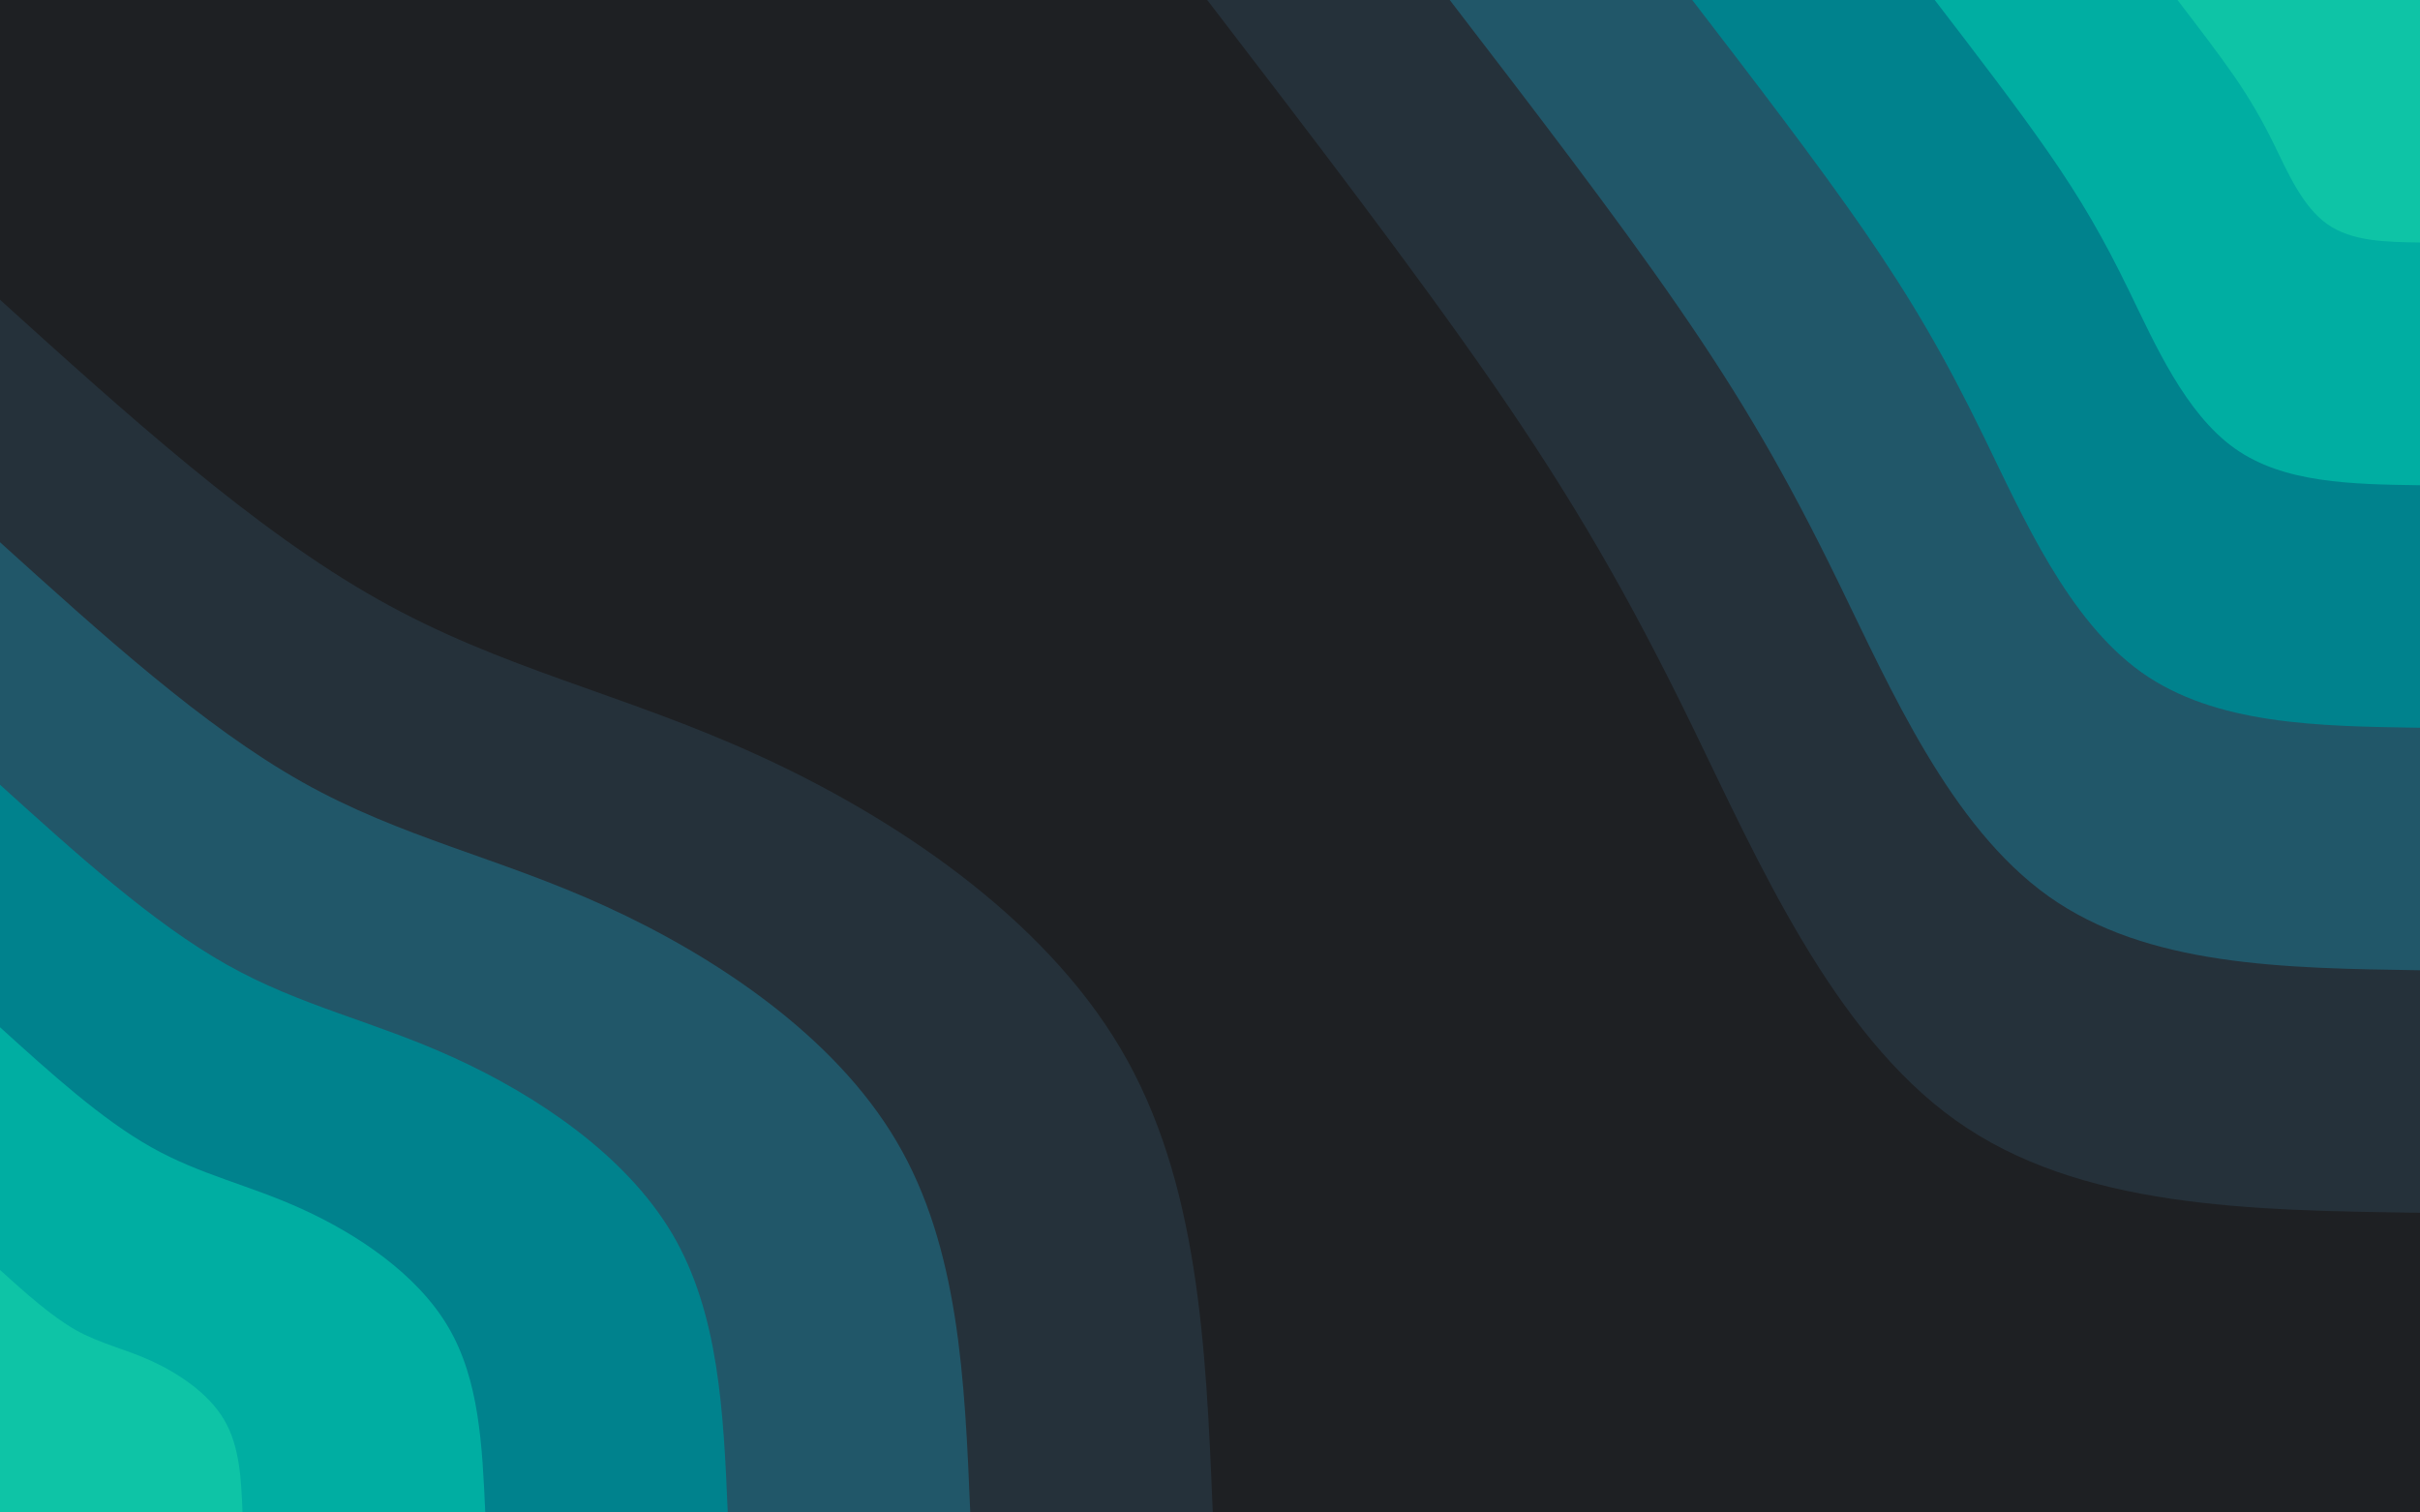 <svg id="visual" viewBox="0 0 960 600" width="960" height="600" xmlns="http://www.w3.org/2000/svg" xmlns:xlink="http://www.w3.org/1999/xlink" version="1.1"><rect x="0" y="0" width="960" height="600" fill="#1E2023"></rect><defs><linearGradient id="grad1_0" x1="37.5%" y1="0%" x2="100%" y2="100%"><stop offset="18%" stop-color="#0ec4a6" stop-opacity="1"></stop><stop offset="82%" stop-color="#0ec4a6" stop-opacity="1"></stop></linearGradient></defs><defs><linearGradient id="grad1_1" x1="37.5%" y1="0%" x2="100%" y2="100%"><stop offset="18%" stop-color="#0ec4a6" stop-opacity="1"></stop><stop offset="82%" stop-color="#00989a" stop-opacity="1"></stop></linearGradient></defs><defs><linearGradient id="grad1_2" x1="37.5%" y1="0%" x2="100%" y2="100%"><stop offset="18%" stop-color="#0e6c7d" stop-opacity="1"></stop><stop offset="82%" stop-color="#00989a" stop-opacity="1"></stop></linearGradient></defs><defs><linearGradient id="grad1_3" x1="37.5%" y1="0%" x2="100%" y2="100%"><stop offset="18%" stop-color="#0e6c7d" stop-opacity="1"></stop><stop offset="82%" stop-color="#264352" stop-opacity="1"></stop></linearGradient></defs><defs><linearGradient id="grad1_4" x1="37.5%" y1="0%" x2="100%" y2="100%"><stop offset="18%" stop-color="#1e2023" stop-opacity="1"></stop><stop offset="82%" stop-color="#264352" stop-opacity="1"></stop></linearGradient></defs><defs><linearGradient id="grad2_0" x1="0%" y1="0%" x2="62.5%" y2="100%"><stop offset="18%" stop-color="#0ec4a6" stop-opacity="1"></stop><stop offset="82%" stop-color="#0ec4a6" stop-opacity="1"></stop></linearGradient></defs><defs><linearGradient id="grad2_1" x1="0%" y1="0%" x2="62.5%" y2="100%"><stop offset="18%" stop-color="#00989a" stop-opacity="1"></stop><stop offset="82%" stop-color="#0ec4a6" stop-opacity="1"></stop></linearGradient></defs><defs><linearGradient id="grad2_2" x1="0%" y1="0%" x2="62.5%" y2="100%"><stop offset="18%" stop-color="#00989a" stop-opacity="1"></stop><stop offset="82%" stop-color="#0e6c7d" stop-opacity="1"></stop></linearGradient></defs><defs><linearGradient id="grad2_3" x1="0%" y1="0%" x2="62.5%" y2="100%"><stop offset="18%" stop-color="#264352" stop-opacity="1"></stop><stop offset="82%" stop-color="#0e6c7d" stop-opacity="1"></stop></linearGradient></defs><defs><linearGradient id="grad2_4" x1="0%" y1="0%" x2="62.5%" y2="100%"><stop offset="18%" stop-color="#264352" stop-opacity="1"></stop><stop offset="82%" stop-color="#1e2023" stop-opacity="1"></stop></linearGradient></defs><g transform="translate(960, 0)"><path d="M0 481.1C-67.7 480.2 -135.4 479.2 -184.1 444.5C-232.9 409.8 -262.7 341.5 -288.5 288.5C-314.3 235.5 -336.3 197.8 -367.7 152.3C-399.2 106.8 -440.1 53.4 -481.1 0L0 0Z" fill="#25313a"></path><path d="M0 384.9C-54.2 384.1 -108.3 383.3 -147.3 355.6C-186.3 327.9 -210.1 273.2 -230.8 230.8C-251.5 188.4 -269 158.3 -294.2 121.8C-319.3 85.4 -352.1 42.7 -384.9 0L0 0Z" fill="#215769"></path><path d="M0 288.7C-40.6 288.1 -81.2 287.5 -110.5 266.7C-139.7 245.9 -157.6 204.9 -173.1 173.1C-188.6 141.3 -201.8 118.7 -220.6 91.4C-239.5 64.1 -264.1 32 -288.7 0L0 0Z" fill="#00828d"></path><path d="M0 192.5C-27.1 192.1 -54.2 191.7 -73.6 177.8C-93.1 163.9 -105.1 136.6 -115.4 115.4C-125.7 94.2 -134.5 79.1 -147.1 60.9C-159.7 42.7 -176.1 21.4 -192.5 0L0 0Z" fill="#00aea2"></path><path d="M0 96.2C-13.5 96 -27.1 95.8 -36.8 88.9C-46.6 82 -52.5 68.3 -57.7 57.7C-62.9 47.1 -67.3 39.6 -73.5 30.5C-79.8 21.4 -88 10.7 -96.2 0L0 0Z" fill="#0ec4a6"></path></g><g transform="translate(0, 600)"><path d="M0 -481.1C50.4 -435.5 100.9 -389.8 150 -362.2C199.1 -334.5 246.9 -325 300.5 -300.5C354.1 -276.1 413.4 -236.7 444.5 -184.1C475.6 -131.6 478.4 -65.8 481.1 0L0 0Z" fill="#25313a"></path><path d="M0 -384.9C40.4 -348.4 80.7 -311.8 120 -289.7C159.3 -267.6 197.6 -260 240.4 -240.4C283.3 -220.8 330.8 -189.4 355.6 -147.3C380.5 -105.2 382.7 -52.6 384.9 0L0 0Z" fill="#215769"></path><path d="M0 -288.7C30.3 -261.3 60.5 -233.9 90 -217.3C119.5 -200.7 148.2 -195 180.3 -180.3C212.5 -165.6 248.1 -142 266.7 -110.5C285.3 -78.9 287 -39.5 288.7 0L0 0Z" fill="#00828d"></path><path d="M0 -192.5C20.2 -174.2 40.4 -155.9 60 -144.9C79.7 -133.8 98.8 -130 120.2 -120.2C141.6 -110.4 165.4 -94.7 177.8 -73.6C190.2 -52.6 191.3 -26.3 192.5 0L0 0Z" fill="#00aea2"></path><path d="M0 -96.2C10.1 -87.1 20.2 -78 30 -72.4C39.8 -66.9 49.4 -65 60.1 -60.1C70.8 -55.2 82.7 -47.3 88.9 -36.8C95.1 -26.3 95.7 -13.2 96.2 0L0 0Z" fill="#0ec4a6"></path></g></svg>